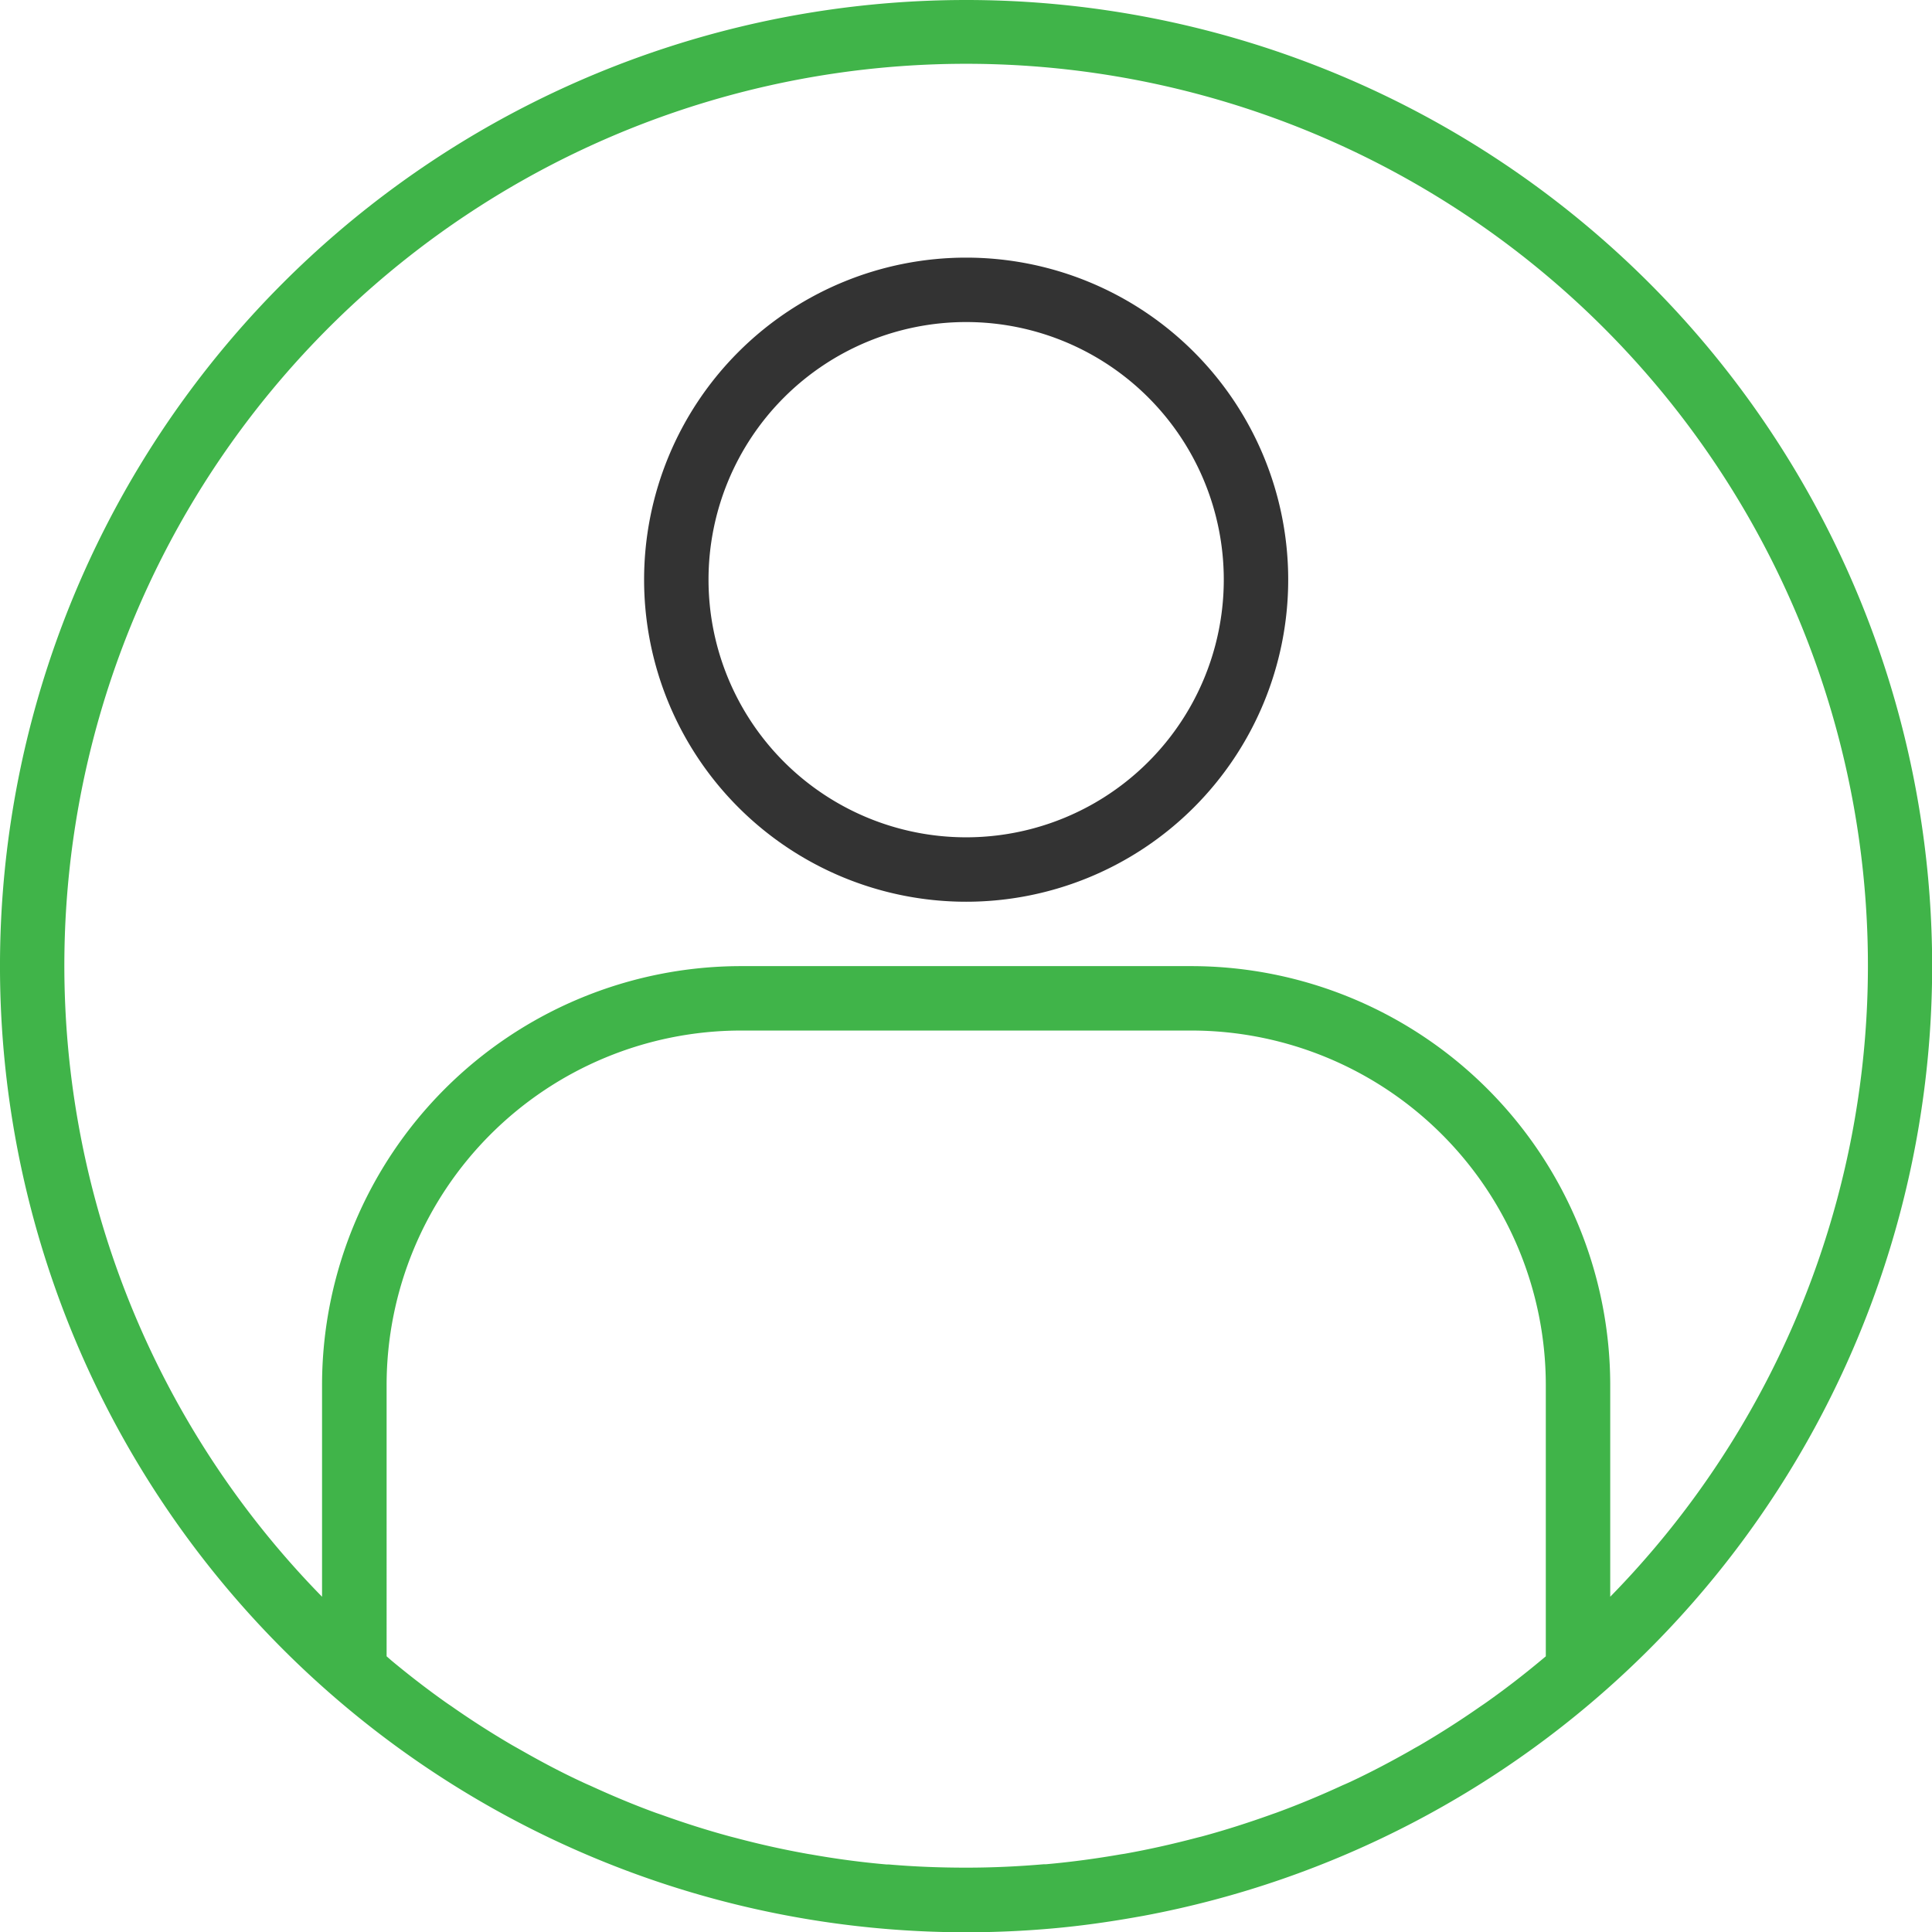 <svg id="account" xmlns="http://www.w3.org/2000/svg" width="70.057" height="70.067" viewBox="0 0 70.057 70.067">
  <path id="Path_9279" data-name="Path 9279" d="M35.033,0a35.033,35.033,0,0,0,0,70.067q1.583,0,3.153-.141c.973-.087,1.937-.221,2.894-.388l.368-.065A35.033,35.033,0,0,0,35.033,0ZM32.219,67.607h-.083c-.908-.08-1.81-.2-2.7-.358-.051-.009-.1-.015-.153-.025q-1.31-.234-2.594-.576l-.207-.053c-.835-.226-1.66-.489-2.474-.781-.084-.03-.169-.057-.254-.088-.8-.293-1.581-.622-2.353-.977-.1-.043-.192-.084-.287-.129-.757-.35-1.5-.745-2.226-1.16l-.309-.174q-1.074-.627-2.1-1.339c-.1-.072-.209-.143-.312-.215-.675-.478-1.332-.986-1.972-1.518l-.176-.154V50.214A12.861,12.861,0,0,1,26.859,37.369H43.208A12.861,12.861,0,0,1,56.053,50.214v9.847l-.155.129q-.979.818-2.011,1.548c-.091.064-.184.125-.274.188q-1.042.724-2.135,1.363c-.091.053-.185.1-.275.156-.738.42-1.489.817-2.255,1.175-.088.041-.176.079-.265.117-.778.359-1.568.689-2.371.984-.08.03-.16.055-.234.083-.818.293-1.647.558-2.486.786l-.2.05c-.857.226-1.722.421-2.6.578-.05.009-.1.015-.151.023-.895.156-1.8.278-2.706.359h-.083c-.934.08-1.869.124-2.815.124S33.151,67.688,32.219,67.607ZM58.389,57.9V50.214A15.2,15.2,0,0,0,43.208,35.033H26.859A15.2,15.2,0,0,0,11.678,50.214V57.9a32.7,32.7,0,1,1,46.711,0Zm0,0" fill="#40b449"/>
  <path id="Path_9280" data-name="Path 9280" d="M171.678,64a11.678,11.678,0,1,0,11.678,11.678A11.678,11.678,0,0,0,171.678,64Zm0,21.02a9.342,9.342,0,1,1,9.342-9.342A9.342,9.342,0,0,1,171.678,85.02Zm0,0" transform="translate(-136.644 -54.658)" fill="#333"/>
</svg>
